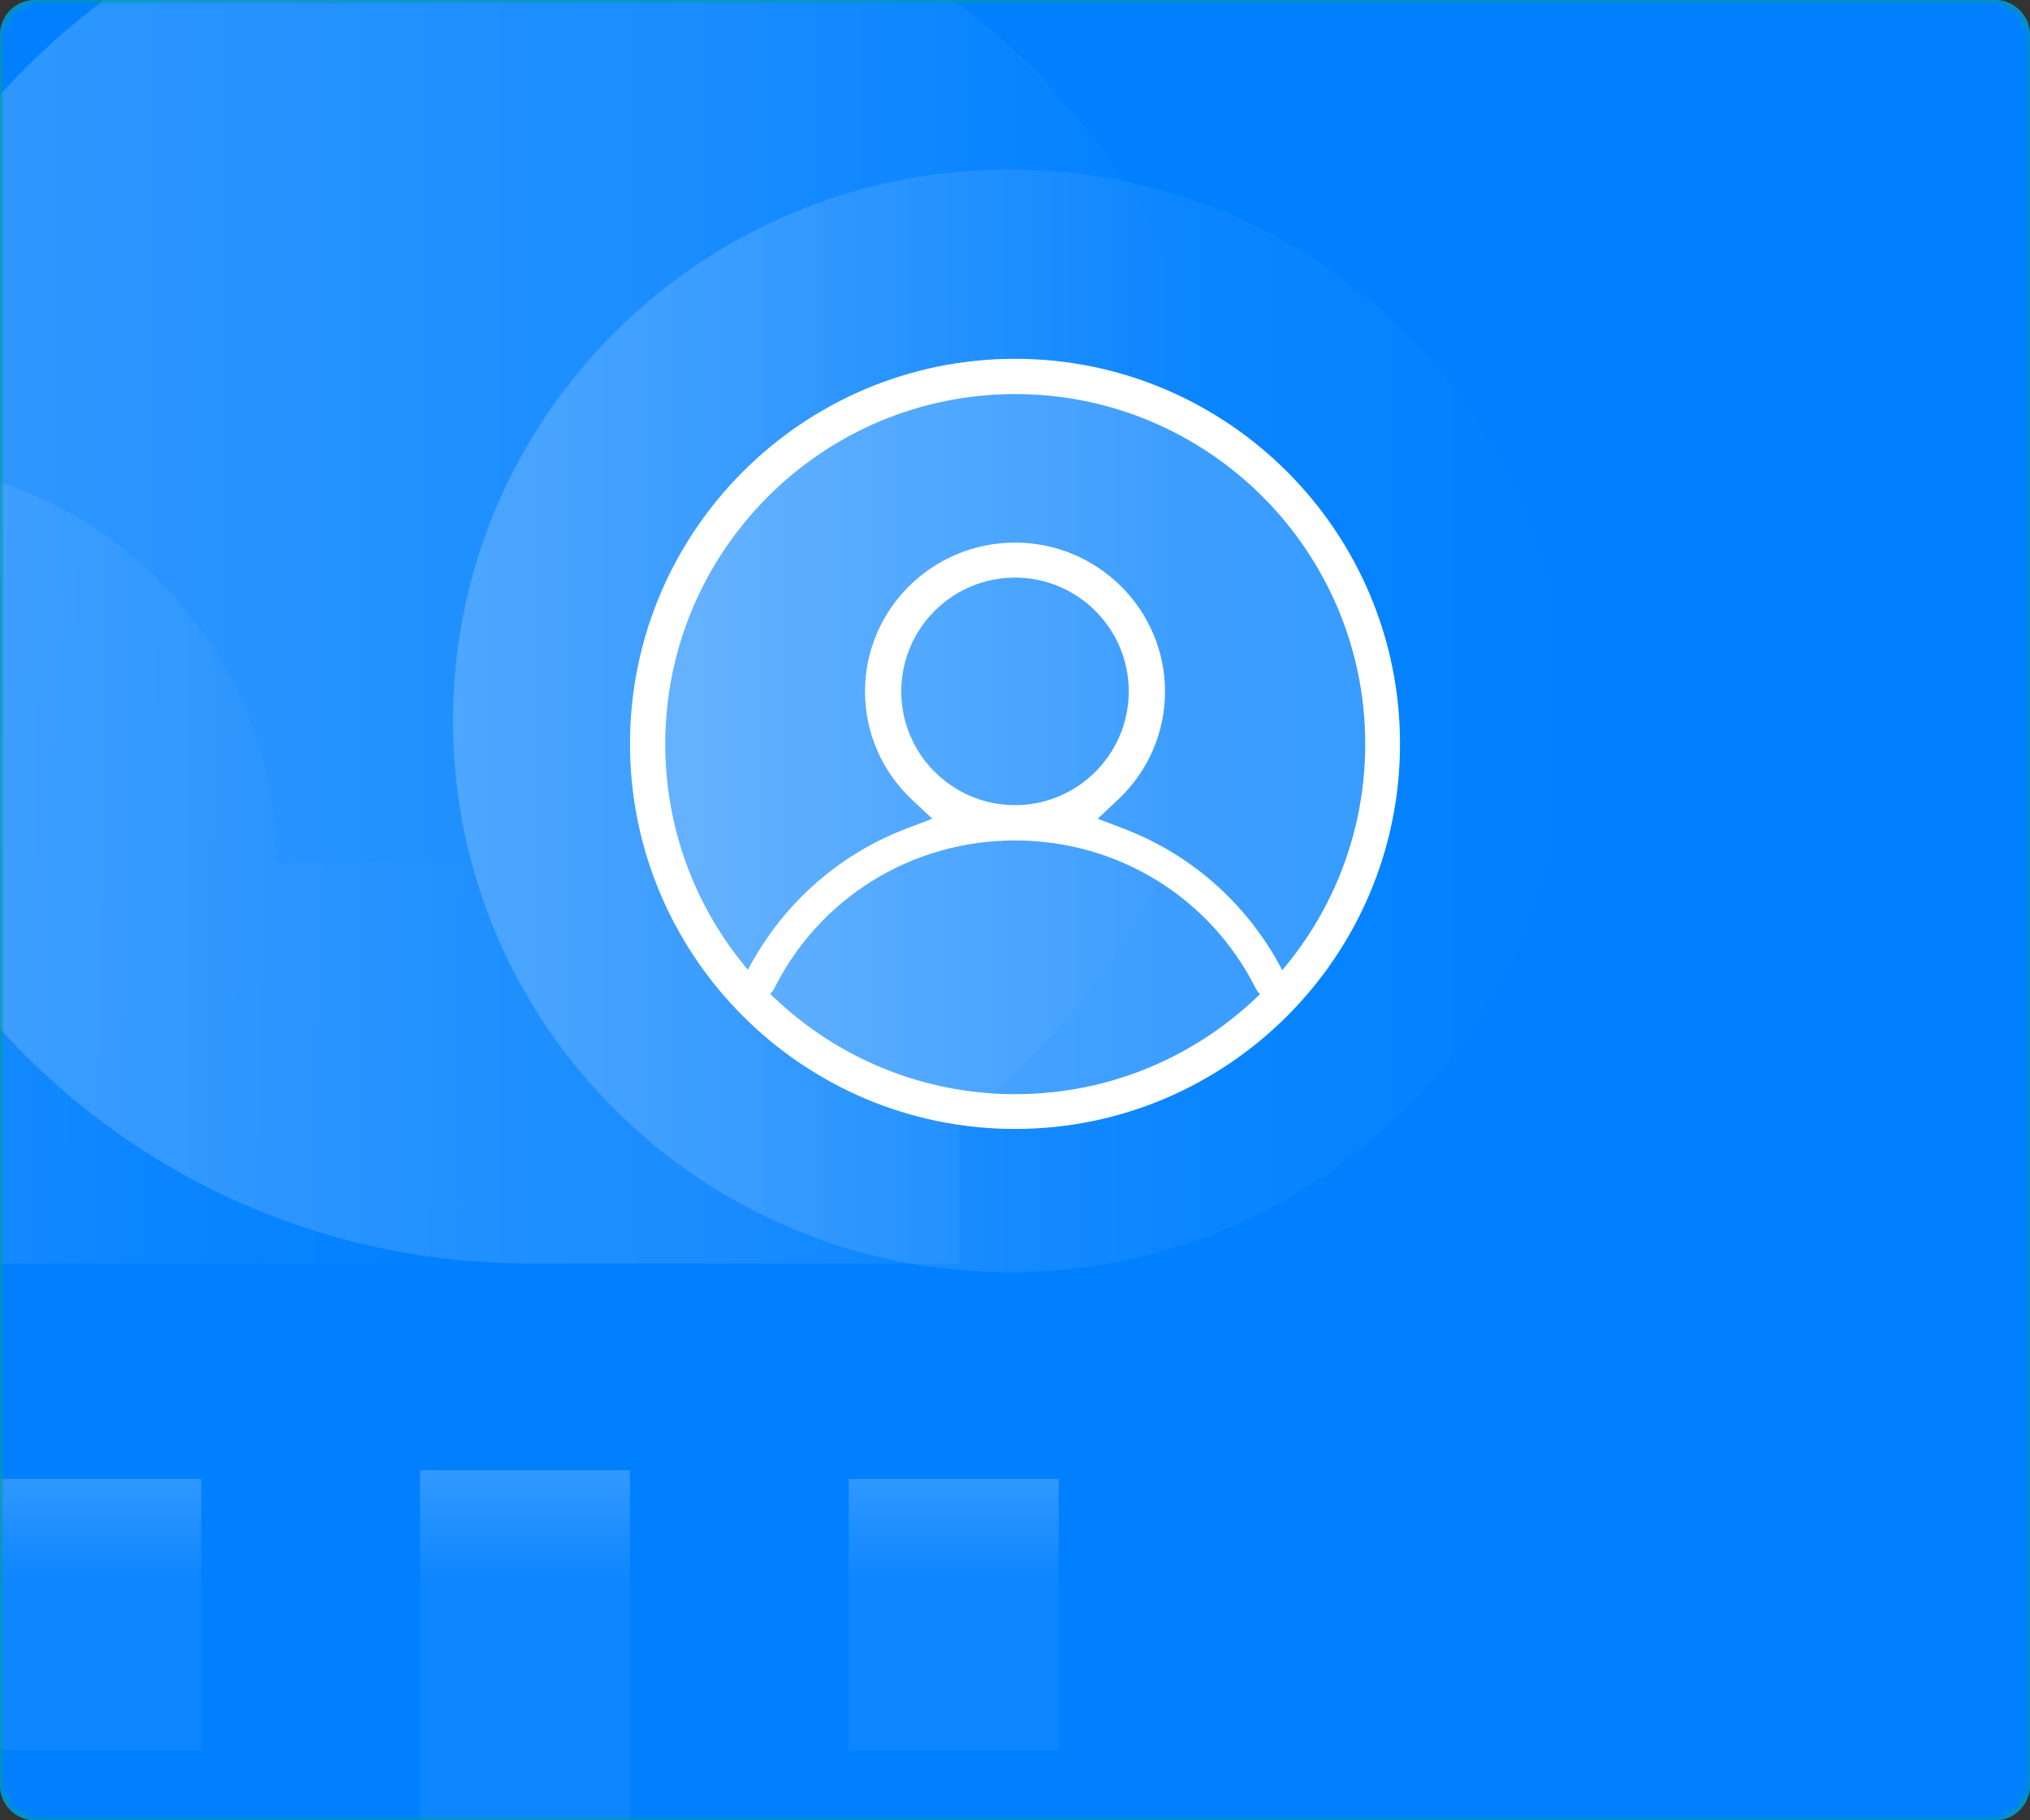 <?xml version="1.0" encoding="UTF-8"?>
<svg width="232px" height="208px" viewBox="0 0 232 208" version="1.1" xmlns="http://www.w3.org/2000/svg" xmlns:xlink="http://www.w3.org/1999/xlink">
    <rect x="0" y="0" width="232" height="208" fill="#333333" stroke="none"/>
    <title>编组 2</title>
    <defs>
        <path d="M4,0 L228,0 C230.209,-4.05812251e-16 232,1.791 232,4 L232,204 C232,206.209 230.209,208 228,208 L4,208 C1.791,208 2.705415e-16,206.209 0,204 L0,4 C-2.705415e-16,1.791 1.791,4.05812251e-16 4,0 Z" id="path-1"></path>
        <path d="M4,0 L228,0 C230.209,-4.05812251e-16 232,1.791 232,4 L232,204 C232,206.209 230.209,208 228,208 L4,208 C1.791,208 2.705415e-16,206.209 0,204 L0,4 C-2.705415e-16,1.791 1.791,4.05812251e-16 4,0 Z" id="path-3"></path>
        <linearGradient x1="100%" y1="55.242%" x2="0%" y2="53.976%" id="linearGradient-5">
            <stop stop-color="#FFFFFF" stop-opacity="0" offset="0%"></stop>
            <stop stop-color="#FFFFFF" stop-opacity="0.05" offset="35.959%"></stop>
            <stop stop-color="#FFFFFF" stop-opacity="0.2" offset="100%"></stop>
        </linearGradient>
        <linearGradient x1="97.51%" y1="56.193%" x2="0%" y2="56.212%" id="linearGradient-6">
            <stop stop-color="#FFFFFF" stop-opacity="0" offset="0%"></stop>
            <stop stop-color="#FFFFFF" stop-opacity="0.1" offset="35.959%"></stop>
            <stop stop-color="#FFFFFF" stop-opacity="0.2" offset="100%"></stop>
        </linearGradient>
        <linearGradient x1="100%" y1="56.333%" x2="0%" y2="56.333%" id="linearGradient-7">
            <stop stop-color="#FFFFFF" stop-opacity="0" offset="0%"></stop>
            <stop stop-color="#FFFFFF" stop-opacity="0.05" offset="35.959%"></stop>
            <stop stop-color="#FFFFFF" stop-opacity="0.2" offset="100%"></stop>
        </linearGradient>
        <linearGradient x1="50%" y1="50%" x2="50%" y2="5.55111512e-15%" id="linearGradient-8">
            <stop stop-color="#FFFFFF" stop-opacity="0.05" offset="0%"></stop>
            <stop stop-color="#FFFFFF" stop-opacity="0.05" offset="35.959%"></stop>
            <stop stop-color="#FFFFFF" stop-opacity="0.2" offset="100%"></stop>
        </linearGradient>
    </defs>
    <g id="页面-1" stroke="none" stroke-width="1" fill="none" fill-rule="evenodd">
        <g id="个人中心01" transform="translate(-360, -122)">
            <g id="编组-2" transform="translate(360, 122)">
                <mask id="mask-2" fill="white">
                    <use xlink:href="#path-1"></use>
                </mask>
                <use id="矩形" fill="#00AA71" fill-rule="nonzero" xlink:href="#path-1"></use>
                <g id="编组" mask="url(#mask-2)">
                    <g id="logo_bg">
                        <mask id="mask-4" fill="white">
                            <use xlink:href="#path-3"></use>
                        </mask>
                        <use id="矩形" fill="#0080FF" fill-rule="nonzero" xlink:href="#path-3"></use>
                        <path d="M54.663,98.556 L54.663,144.377 L-14.736,144.377 C-40.287,144.377 -61,123.863 -61,98.556 C-61,73.249 -40.287,52.732 -14.736,52.732 C10.816,52.732 31.531,73.249 31.531,98.556 L54.663,98.556 L54.663,98.556 Z" id="路径" fill="url(#linearGradient-5)" fill-rule="nonzero" mask="url(#mask-4)"></path>
                        <path d="M141.409,64.189 C141.409,90.167 128.938,113.258 109.601,127.912 L109.601,144.377 L60.446,144.377 C15.73,144.377 -20.518,108.476 -20.518,64.189 C-20.518,19.901 15.73,-16 60.446,-16 C105.161,-16 141.409,19.901 141.409,64.189 Z" id="路径" fill="url(#linearGradient-6)" fill-rule="nonzero" mask="url(#mask-4)"></path>
                        <path d="M51.772,82.372 C51.772,117.169 80.253,145.377 115.386,145.377 C150.519,145.377 179,117.169 179,82.372 C179,47.576 150.519,19.367 115.386,19.367 C80.253,19.367 51.772,47.576 51.772,82.372 L51.772,82.372 Z" id="路径" fill="url(#linearGradient-7)" fill-rule="nonzero" mask="url(#mask-4)"></path>
                        <path d="M-1,169 L23,169 L23,200 L-1,200 L-1,169 Z M48,168 L72,168 L72,208 L48,208 L48,168 Z M97,169 L121,169 L121,200 L97,200 L97,169 Z" id="形状" fill="url(#linearGradient-8)" fill-rule="nonzero" mask="url(#mask-4)"></path>
                    </g>
                    <g id="system_user" transform="translate(72.027, 41.027)" fill="#FFFFFF" fill-rule="nonzero">
                        <path d="M43.973,87.946 C19.724,87.946 9.09494702e-13,68.222 9.09494702e-13,43.973 C9.09494702e-13,19.724 19.724,0 43.973,0 C68.222,0 87.946,19.724 87.946,43.973 C87.946,68.222 68.222,87.946 43.973,87.946 Z" id="路径" opacity="0.2"></path>
                        <path d="M32.21,50.357 L34.522,52.526 L31.553,53.659 C23.583,56.701 17.043,62.6 13.165,70.35 C12.715,71.246 13.083,72.334 13.987,72.78 C14.89,73.226 15.986,72.861 16.435,71.966 C21.663,61.508 32.222,55.009 43.973,55.009 C55.72,55.009 66.28,61.513 71.514,71.97 C71.822,72.59 72.457,72.973 73.146,72.973 C73.418,72.973 73.699,72.908 73.959,72.78 C74.863,72.334 75.231,71.246 74.781,70.349 C70.904,62.6 64.364,56.701 56.394,53.659 L53.425,52.526 L55.737,50.357 C59.148,47.157 61.116,42.727 61.116,37.991 C61.116,28.61 53.423,20.973 43.973,20.973 C34.523,20.973 26.83,28.61 26.83,37.991 C26.83,42.727 28.798,47.157 32.21,50.357 Z M43.973,24.973 C51.143,24.973 56.973,30.803 56.973,37.973 C56.973,45.143 51.143,50.973 43.973,50.973 C36.803,50.973 30.973,45.143 30.973,37.973 C30.973,30.803 36.803,24.973 43.973,24.973 Z" id="合并形状"></path>
                        <path d="M43.973,87.973 C19.709,87.973 -0.027,68.237 -0.027,43.973 C-0.027,19.709 19.709,-0.027 43.973,-0.027 C68.237,-0.027 87.973,19.709 87.973,43.973 C87.973,68.237 68.237,87.973 43.973,87.973 Z M44,4 C21.942,4 4,21.942 4,44 C4,66.058 21.942,84 44,84 C66.058,84 84,66.058 84,44 C84,21.942 66.058,4 44,4 Z" id="形状"></path>
                    </g>
                </g>
            </g>
        </g>
    </g>
</svg>